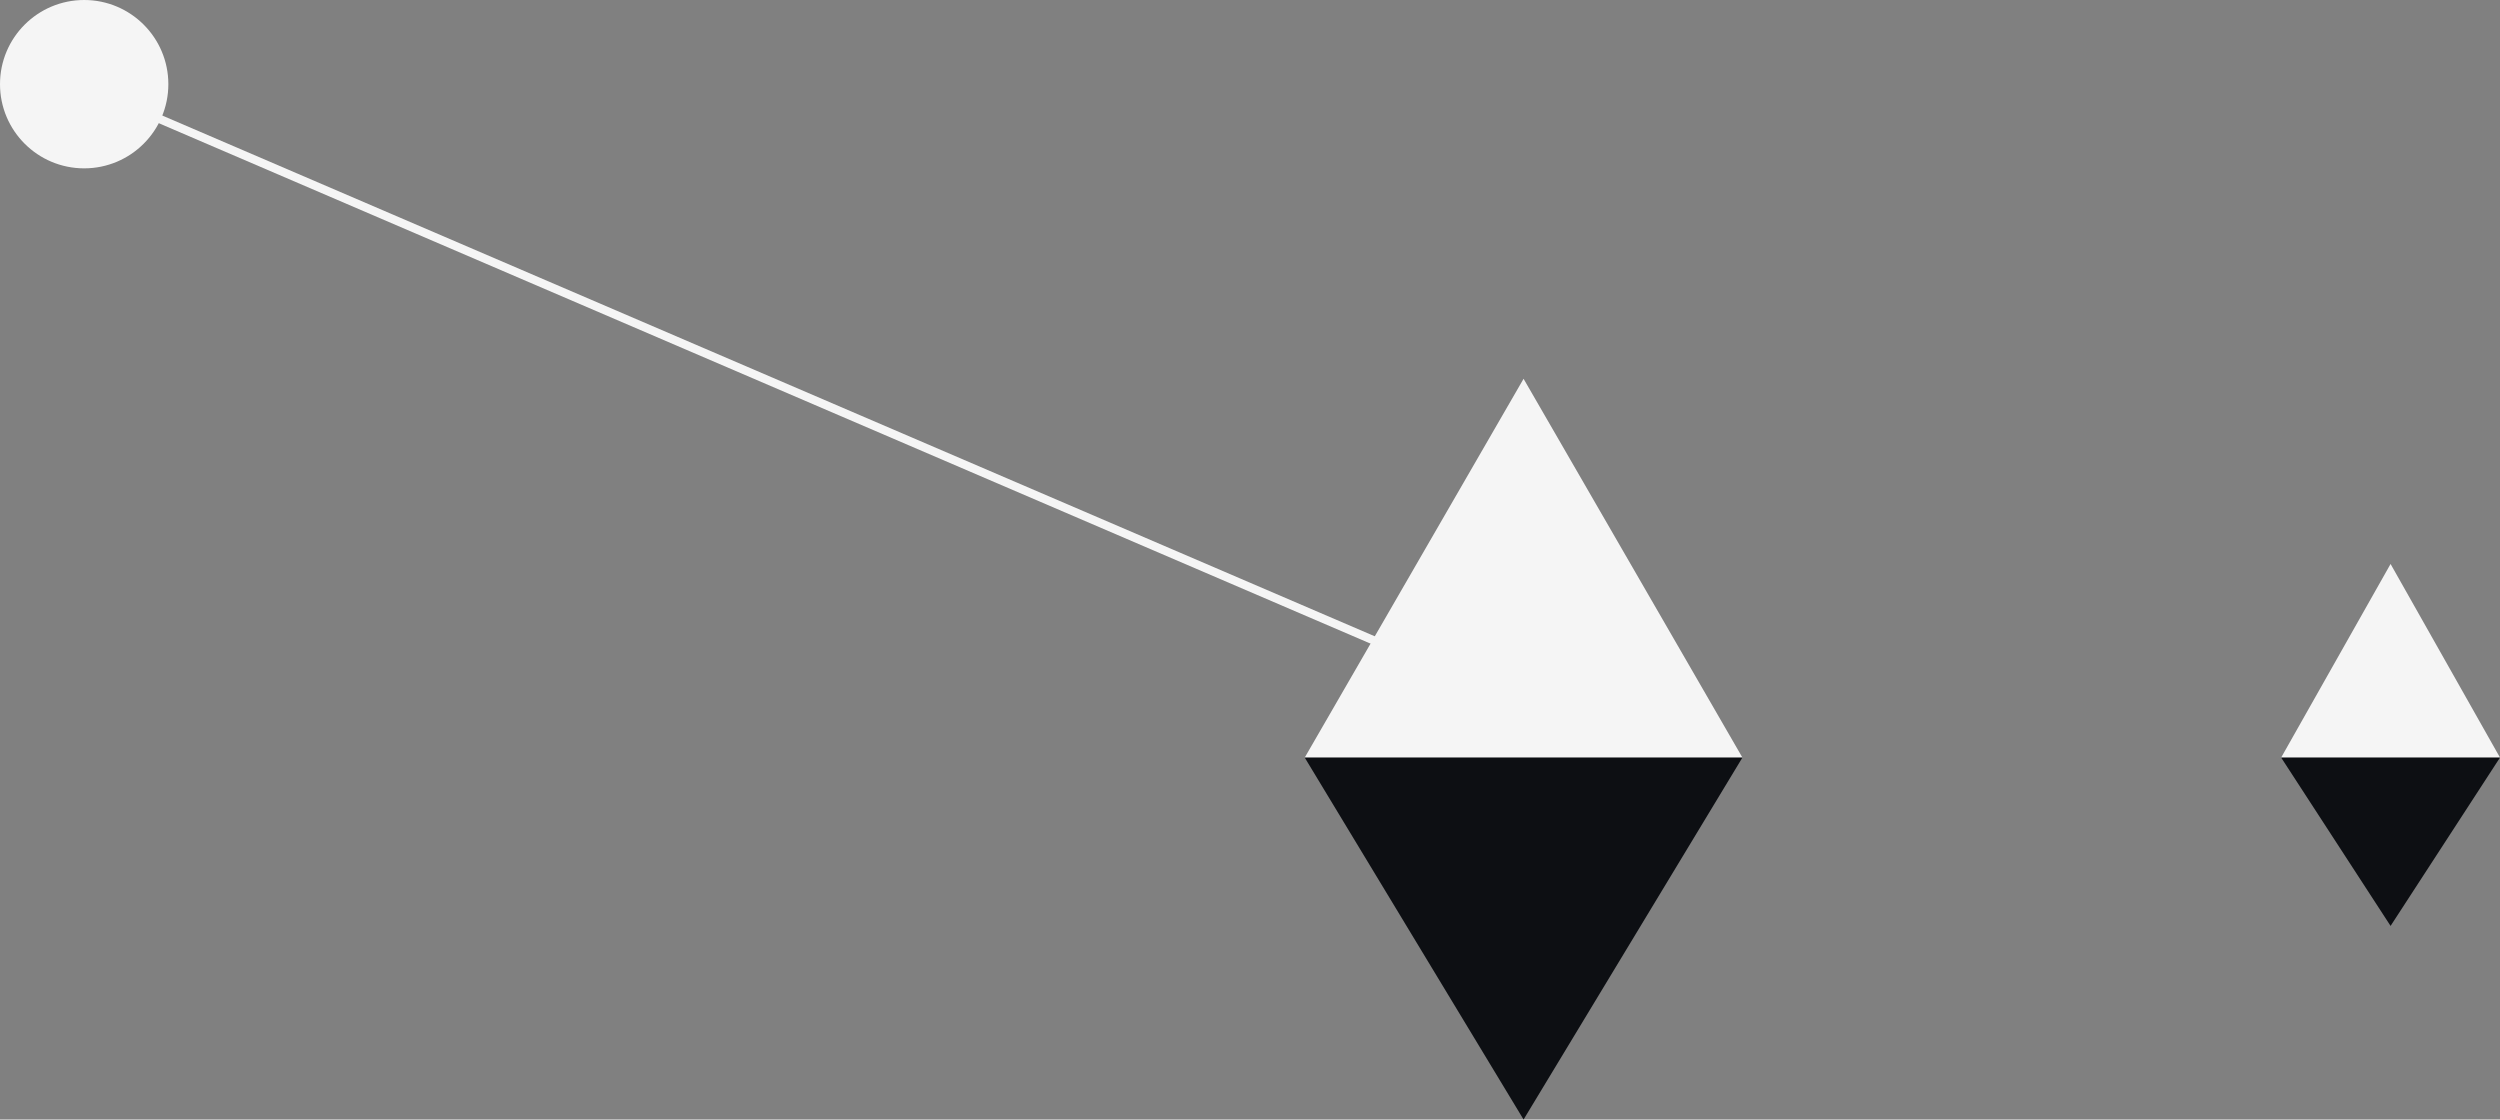 <svg xmlns="http://www.w3.org/2000/svg" width="297" height="133" viewBox="0 0 297 133"><rect x="0" y="0" width="297" height="133" fill="#808080" stroke="none"/><defs><style>.a{fill:#f5f5f5;}.b{fill:none;stroke:#f5f5f5;}.c{fill:#0d0f13;}</style></defs><g transform="translate(-534 -992)"><circle class="a" cx="10" cy="10" r="10" transform="translate(534 992)"/><line class="b" x2="156" y2="67" transform="translate(544.5 1002.5)"/><path class="a" d="M26,0,52,45H0Z" transform="translate(689 1037)"/><path class="c" d="M26,0,52,43H0Z" transform="translate(741 1125) rotate(180)"/><path class="a" d="M13,0,26,23H0Z" transform="translate(805 1059)"/><path class="c" d="M13,0,26,20H0Z" transform="translate(831 1102) rotate(180)"/></g></svg>